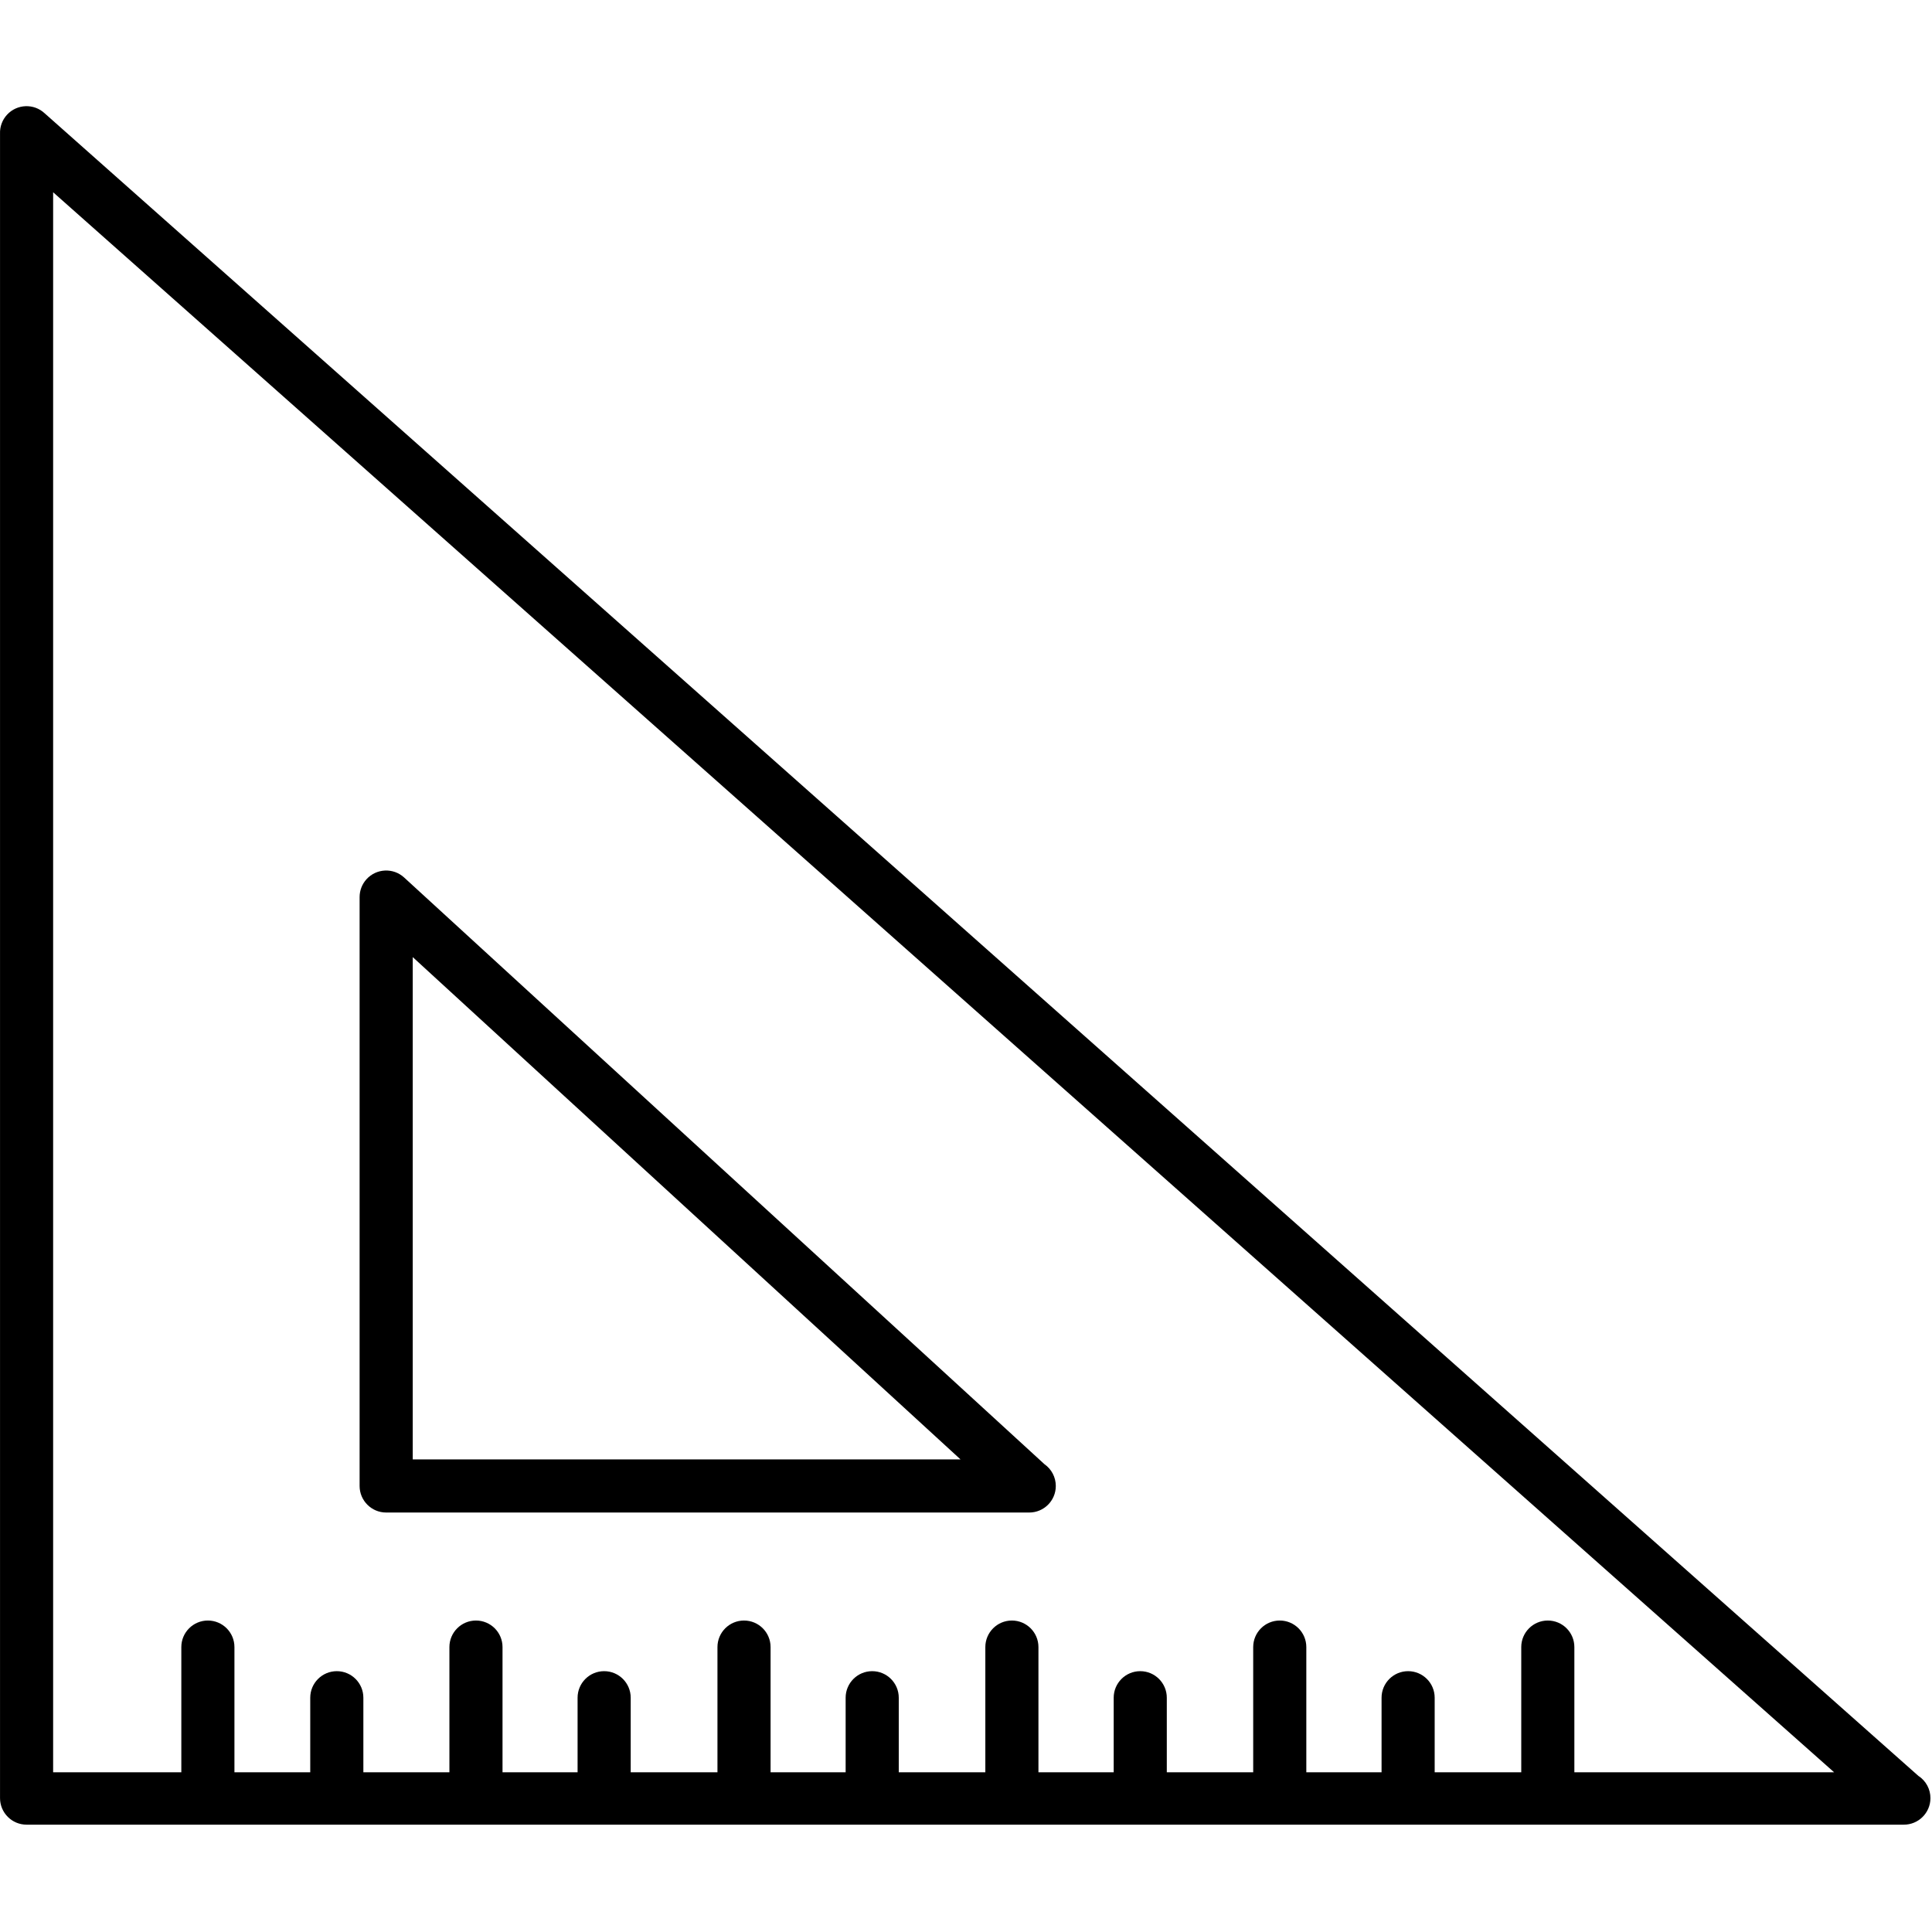 <svg xmlns="http://www.w3.org/2000/svg" height="590pt" version="1.1" viewBox="0 -32 590.477 590" width="590pt">
<g id="surface1">
<path d="M 586.586 510.77 L 13.641 2.383 C 10.359 -0.668 5.223 -0.48 2.172 2.801 C 0.699 4.387 -0.082 6.496 0.008 8.66 L 0.008 517.316 C 0.008 521.797 3.645 525.434 8.121 525.434 L 581.824 525.434 C 586.305 525.465 589.965 521.855 590 517.375 C 590.023 514.633 588.652 512.066 586.367 510.551 Z M 481.172 509.418 L 481.172 471.16 C 481.172 466.68 477.539 463.043 473.059 463.043 C 468.578 463.043 464.941 466.68 464.941 471.16 L 464.941 509.418 L 438.48 509.418 L 438.48 486.637 C 438.48 482.156 434.844 478.52 430.363 478.52 C 425.883 478.52 422.246 482.156 422.246 486.637 L 422.246 509.418 L 399.25 509.418 L 399.25 471.16 C 399.25 466.68 395.613 463.043 391.133 463.043 C 386.652 463.043 383.016 466.68 383.016 471.16 L 383.016 509.418 L 356.609 509.418 L 356.609 486.637 C 356.609 482.156 352.973 478.52 348.492 478.52 C 344.012 478.52 340.379 482.156 340.379 486.637 L 340.379 509.418 L 317.379 509.418 L 317.379 471.16 C 317.379 466.68 313.742 463.043 309.262 463.043 C 304.781 463.043 301.148 466.68 301.148 471.16 L 301.148 509.418 L 274.688 509.418 L 274.688 486.637 C 274.688 482.156 271.051 478.52 266.57 478.52 C 262.09 478.52 258.453 482.156 258.453 486.637 L 258.453 509.418 L 235.512 509.418 L 235.512 471.16 C 235.512 466.68 231.875 463.043 227.395 463.043 C 222.914 463.043 219.277 466.68 219.277 471.16 L 219.277 509.418 L 192.762 509.418 L 192.762 486.637 C 192.762 482.156 189.125 478.52 184.645 478.52 C 180.164 478.52 176.527 482.156 176.527 486.637 L 176.527 509.418 L 153.586 509.418 L 153.586 471.16 C 153.586 466.68 149.949 463.043 145.469 463.043 C 140.988 463.043 137.352 466.68 137.352 471.16 L 137.352 509.418 L 111.055 509.418 L 111.055 486.637 C 111.055 482.156 107.418 478.52 102.938 478.52 C 98.457 478.52 94.82 482.156 94.82 486.637 L 94.82 509.418 L 71.652 509.418 L 71.652 471.16 C 71.652 466.68 68.016 463.043 63.535 463.043 C 59.055 463.043 55.418 466.68 55.418 471.16 L 55.418 509.418 L 16.238 509.418 L 16.238 26.52 L 560.555 509.418 Z M 481.172 509.418 " style=" stroke:none;fill-rule:nonzero;fill:rgb(0%,0%,0%);fill-opacity:1;" />
<path d="M 118.023 430.035 L 314.562 430.035 C 319.043 430.039 322.684 426.41 322.684 421.922 C 322.684 419.266 321.391 416.777 319.215 415.262 L 123.492 235.934 C 120.18 232.914 115.043 233.156 112.023 236.469 C 110.66 237.961 109.906 239.914 109.906 241.938 L 109.906 421.918 C 109.91 426.398 113.543 430.035 118.023 430.035 Z M 126.145 260.281 L 293.566 413.801 L 126.145 413.801 C 126.145 413.801 126.145 260.281 126.145 260.281 Z M 126.145 260.281 " style=" stroke:none;fill-rule:nonzero;fill:rgb(0%,0%,0%);fill-opacity:1;" />
</g>
</svg>
